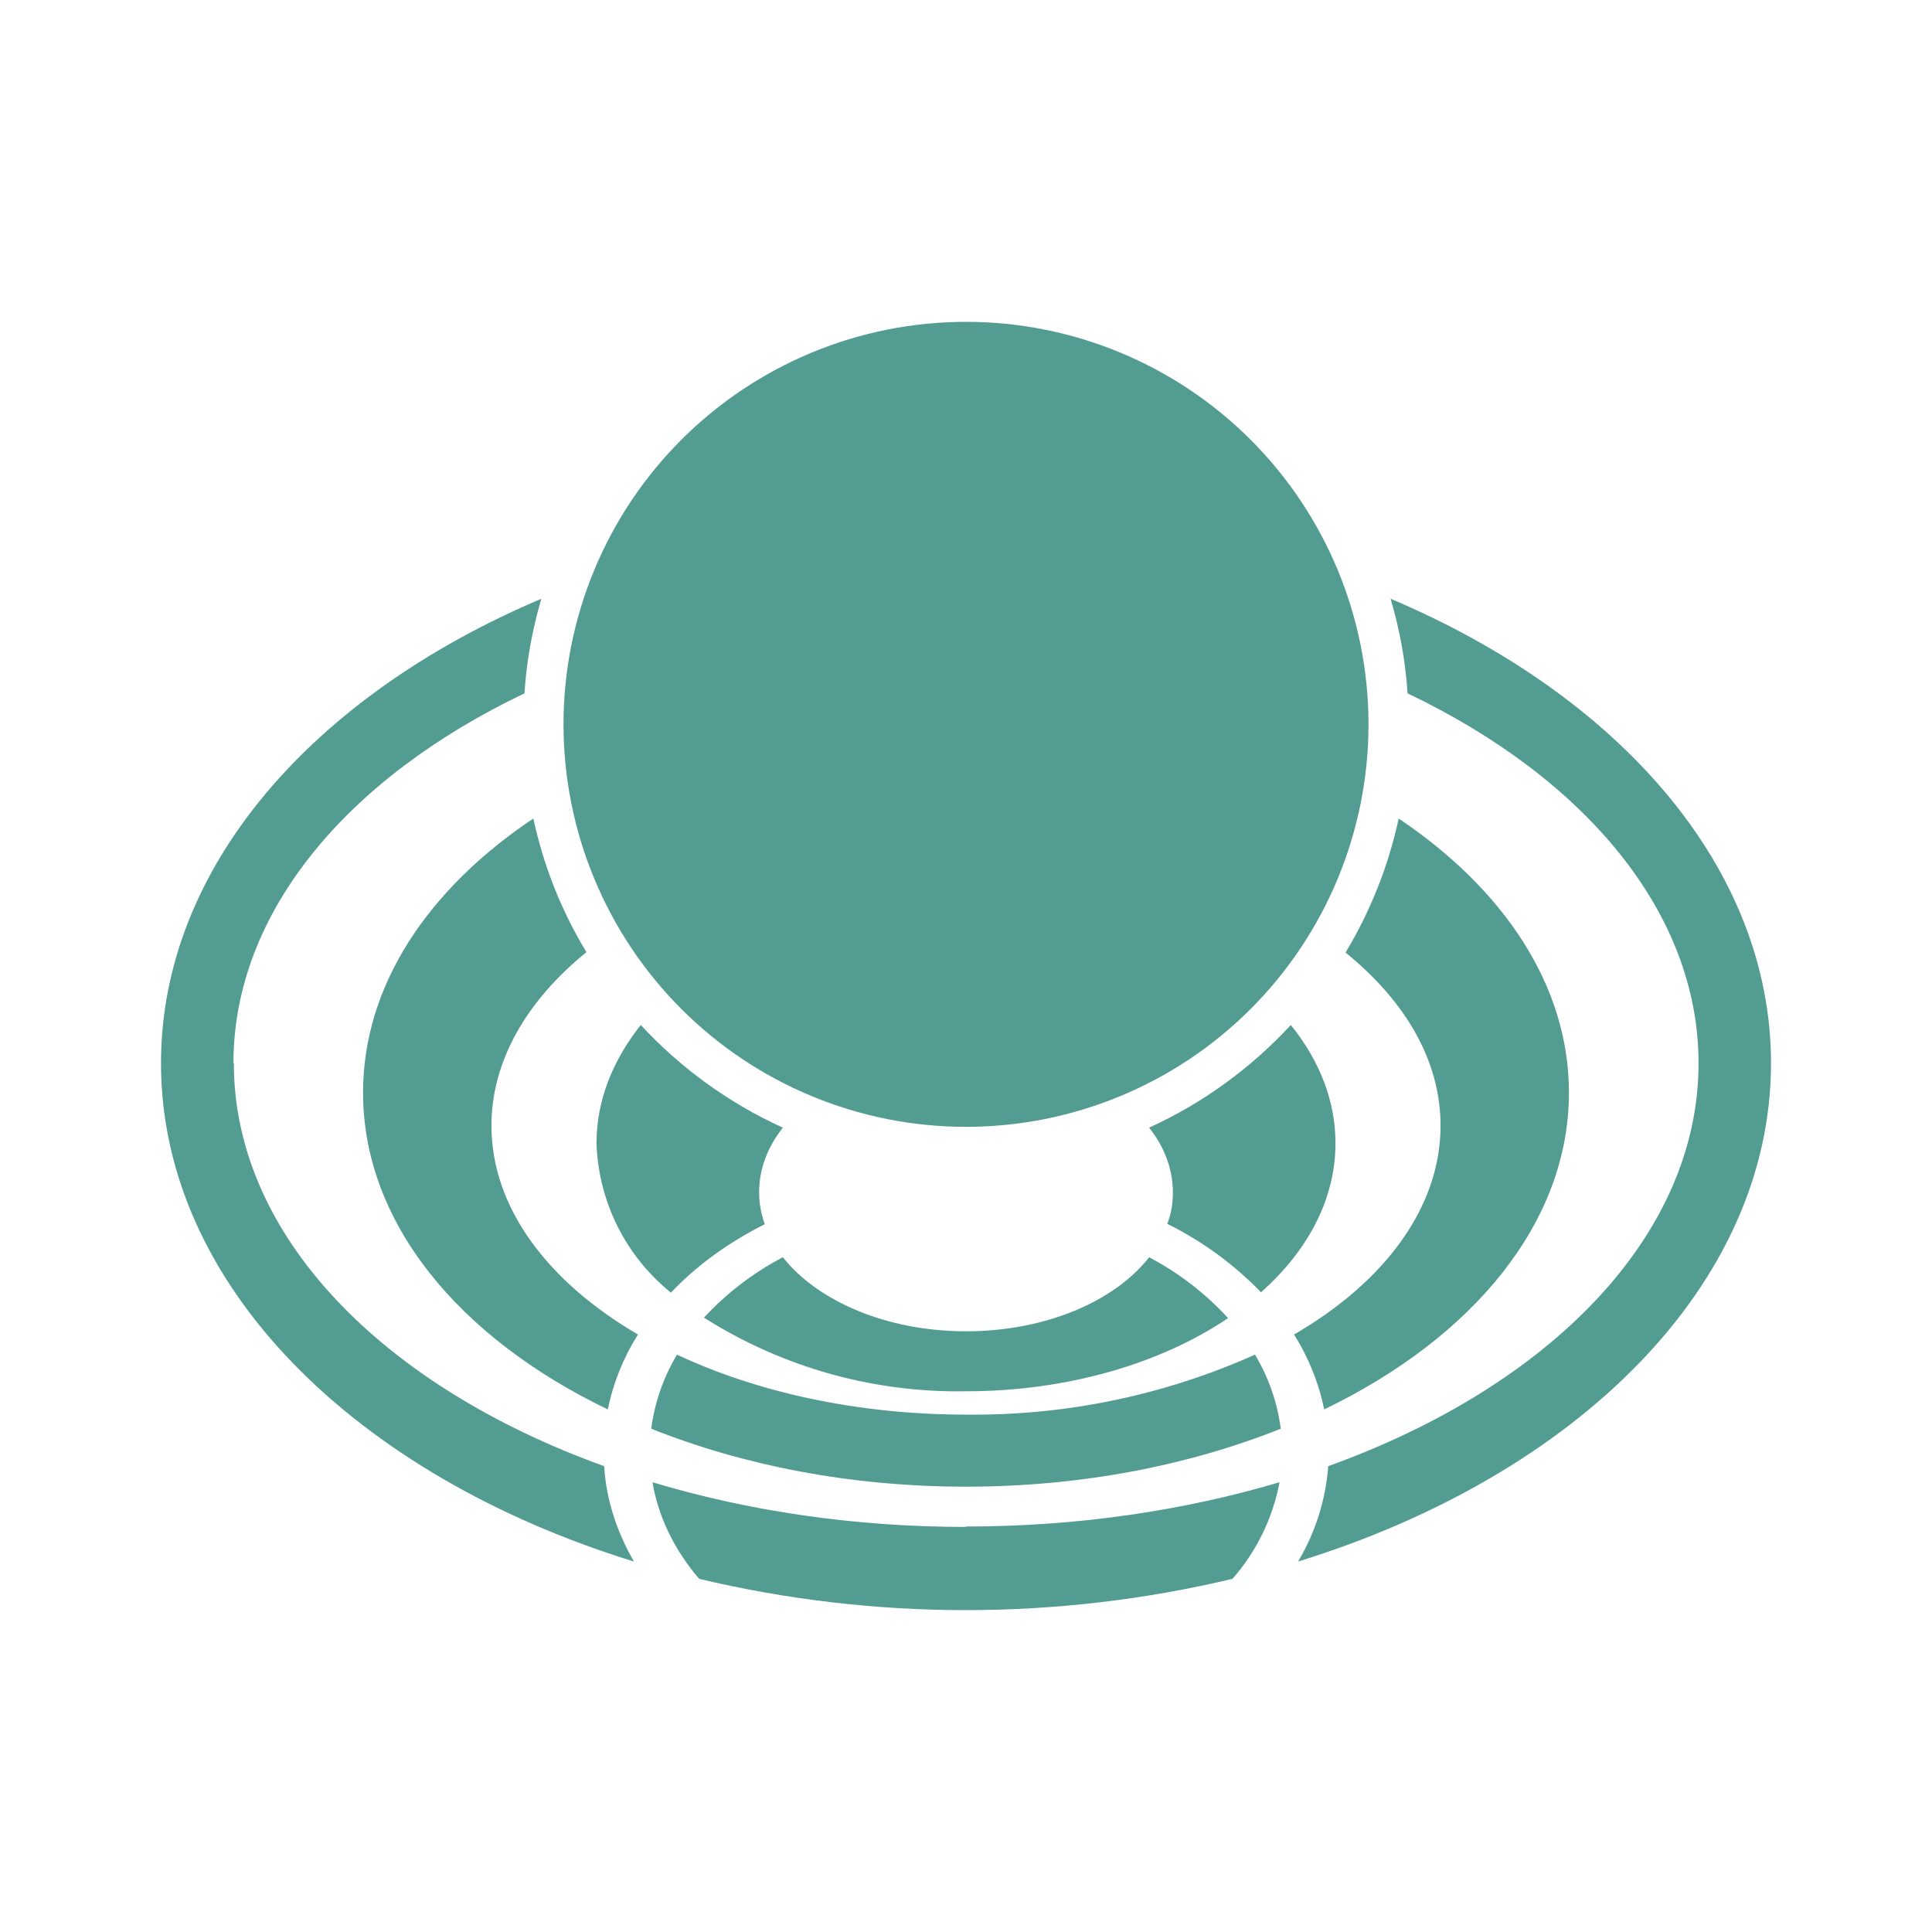 <svg width="24" height="24" viewBox="0 0 24 24" fill="none" xmlns="http://www.w3.org/2000/svg">
<path d="M12 13.998C13.326 13.998 14.598 13.472 15.536 12.534C16.473 11.596 17 10.324 17 8.998C17 7.672 16.473 6.4 15.536 5.463C14.598 4.525 13.326 3.998 12 3.998C10.674 3.998 9.402 4.525 8.464 5.463C7.527 6.4 7 7.672 7 8.998C7 10.324 7.527 11.596 8.464 12.534C9.402 13.472 10.674 13.998 12 13.998ZM17.485 8.613C19.685 9.663 21.1 11.333 21.1 13.208C21.1 15.353 19.25 17.223 16.5 18.213C16.468 18.632 16.34 19.038 16.125 19.398C19.59 18.328 22 15.958 22 13.208C22 10.773 20.11 8.638 17.275 7.438C17.385 7.813 17.46 8.208 17.485 8.613ZM19.49 13.573C19.49 15.188 18.295 16.618 16.45 17.508C16.382 17.178 16.255 16.863 16.075 16.578C17.195 15.928 17.895 15.003 17.895 13.983C17.895 13.173 17.455 12.433 16.715 11.833C17.025 11.318 17.248 10.756 17.375 10.168C18.685 11.048 19.49 12.248 19.49 13.573ZM15.91 17.748C15.868 17.423 15.759 17.11 15.59 16.828C14.461 17.333 13.236 17.587 12 17.573C10.65 17.573 9.4 17.293 8.41 16.828C8.241 17.11 8.132 17.423 8.09 17.748C9.23 18.203 10.565 18.468 12 18.468C13.435 18.468 14.77 18.203 15.91 17.748ZM16.59 14.198C16.59 14.898 16.245 15.538 15.665 16.053C15.328 15.705 14.934 15.418 14.5 15.203C14.55 15.078 14.57 14.948 14.57 14.813C14.57 14.523 14.465 14.248 14.275 14.008C14.945 13.703 15.54 13.268 16.035 12.733C16.39 13.173 16.59 13.673 16.59 14.203V14.198ZM15.255 16.373C14.974 16.067 14.643 15.812 14.275 15.618C13.845 16.168 12.985 16.538 12 16.538C11.015 16.538 10.155 16.163 9.725 15.618C9.358 15.81 9.026 16.064 8.745 16.368C9.717 16.985 10.849 17.303 12 17.283C13.27 17.283 14.425 16.933 15.25 16.378L15.255 16.373ZM9.43 14.813C9.43 14.948 9.455 15.078 9.5 15.208C9.05 15.433 8.65 15.723 8.335 16.058C8.057 15.834 7.83 15.552 7.67 15.232C7.511 14.912 7.422 14.561 7.41 14.203C7.41 13.673 7.61 13.173 7.96 12.733C8.458 13.271 9.058 13.705 9.725 14.008C9.535 14.248 9.43 14.523 9.43 14.808V14.813ZM6.105 13.983C6.105 15.003 6.805 15.923 7.925 16.578C7.745 16.863 7.618 17.178 7.55 17.508C5.7 16.618 4.51 15.188 4.51 13.573C4.51 12.248 5.31 11.048 6.625 10.168C6.755 10.763 6.975 11.318 7.285 11.828C6.545 12.428 6.105 13.178 6.105 13.983ZM2.905 13.208C2.905 15.353 4.755 17.223 7.505 18.213C7.53 18.633 7.665 19.033 7.875 19.398C4.41 18.328 2 15.958 2 13.208C2 10.773 3.89 8.638 6.725 7.438C6.615 7.813 6.54 8.208 6.515 8.613C4.315 9.663 2.9 11.333 2.9 13.208H2.905ZM12 18.968C10.605 18.968 9.285 18.768 8.105 18.413C8.18 18.853 8.385 19.263 8.685 19.613C10.863 20.131 13.132 20.131 15.31 19.613C15.609 19.273 15.811 18.858 15.895 18.413C14.715 18.763 13.395 18.963 12 18.963V18.968Z" fill="#529C92"/>
</svg>
